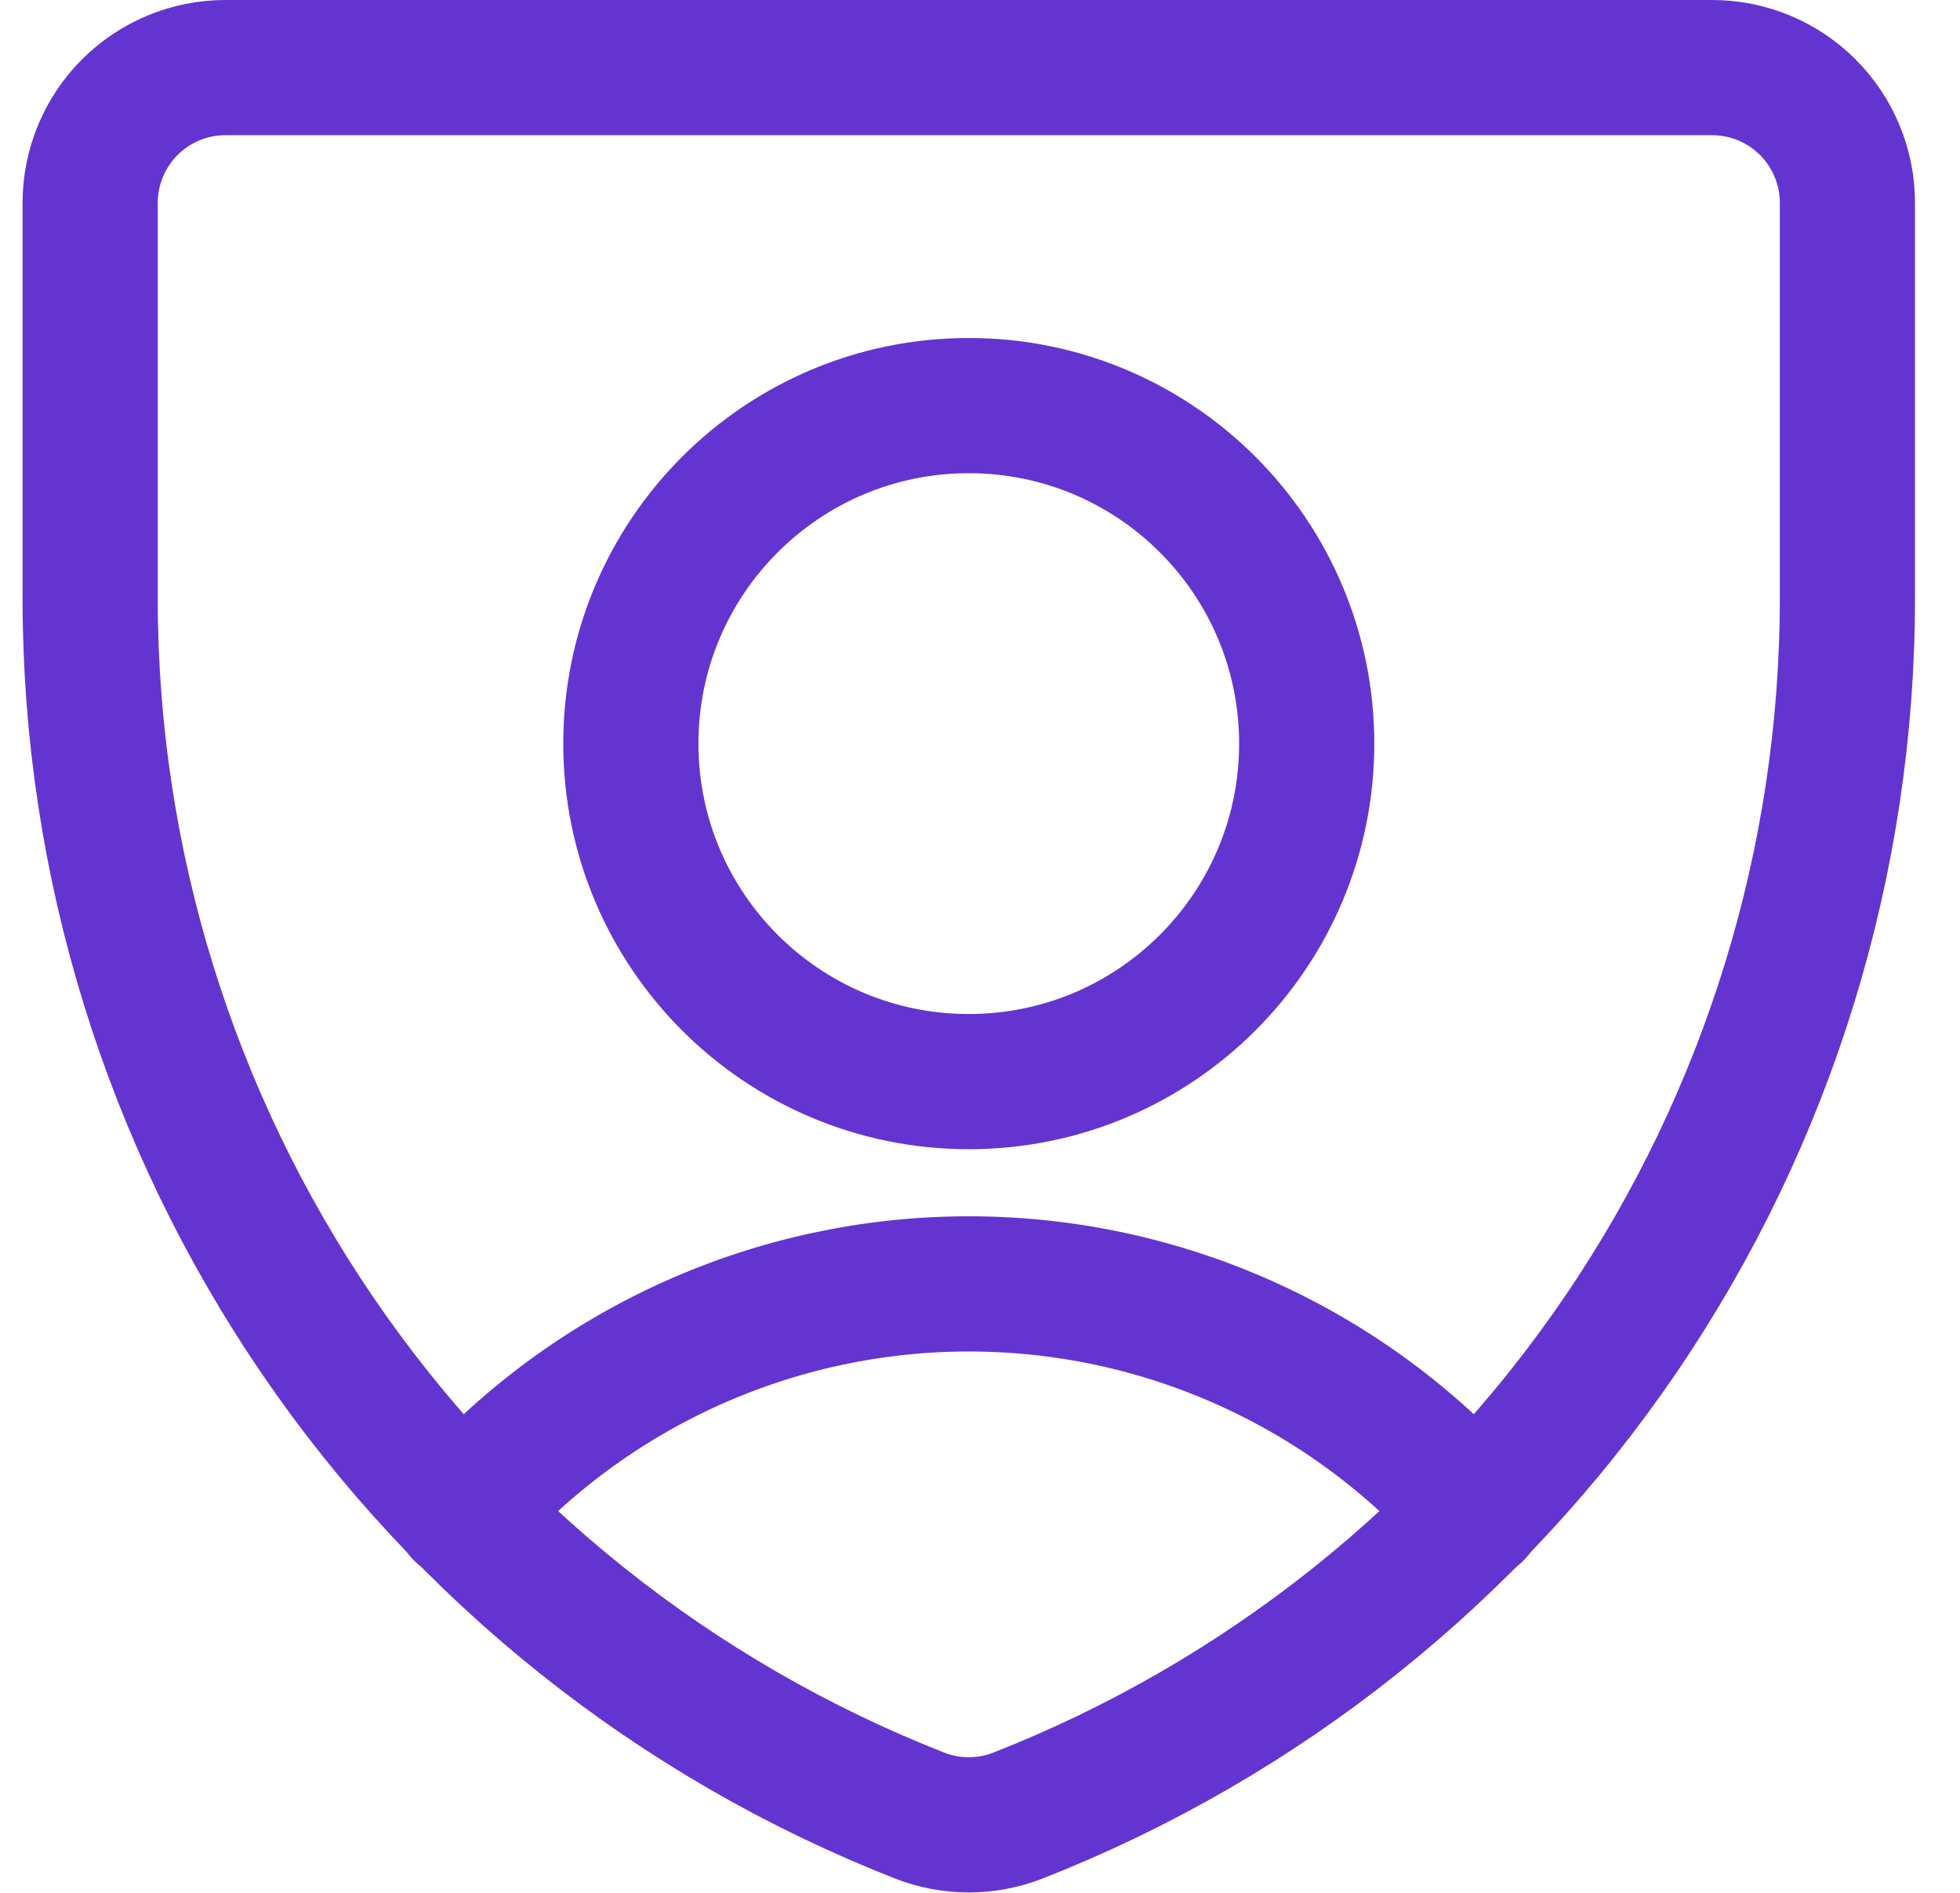 <svg width="29" height="28" viewBox="0 0 29 28" fill="none" xmlns="http://www.w3.org/2000/svg">
<g clip-path="url(#clip0_6923_11748)">
<path d="M15.054 26.86C14.591 27.039 14.077 27.039 13.614 26.86C9.995 25.441 6.888 22.965 4.698 19.754C2.507 16.543 1.335 12.747 1.334 8.86V3C1.334 2.47 1.545 1.961 1.92 1.586C2.295 1.211 2.804 1 3.334 1H25.334C25.864 1 26.373 1.211 26.748 1.586C27.123 1.961 27.334 2.47 27.334 3V8.84C27.337 12.73 26.167 16.531 23.976 19.746C21.785 22.96 18.676 25.44 15.054 26.86Z" stroke="#6434D0" stroke-width="2" stroke-linecap="round" stroke-linejoin="round"/>
<path d="M14.334 16C17.095 16 19.334 13.761 19.334 11C19.334 8.239 17.095 6 14.334 6C11.573 6 9.334 8.239 9.334 11C9.334 13.761 11.573 16 14.334 16Z" stroke="#6434D0" stroke-width="2" stroke-linecap="round" stroke-linejoin="round"/>
<path d="M6.834 22.378C7.772 21.314 8.927 20.462 10.22 19.878C11.513 19.294 12.915 18.992 14.334 18.992C15.753 18.992 17.155 19.294 18.448 19.878C19.741 20.462 20.896 21.314 21.834 22.378" stroke="#6434D0" stroke-width="2" stroke-linecap="round" stroke-linejoin="round"/>
</g>
<defs>
<clipPath id="clip0_6923_11748">
<rect width="28" height="28" fill="white" transform="translate(0.334)"/>
</clipPath>
</defs>
</svg>
